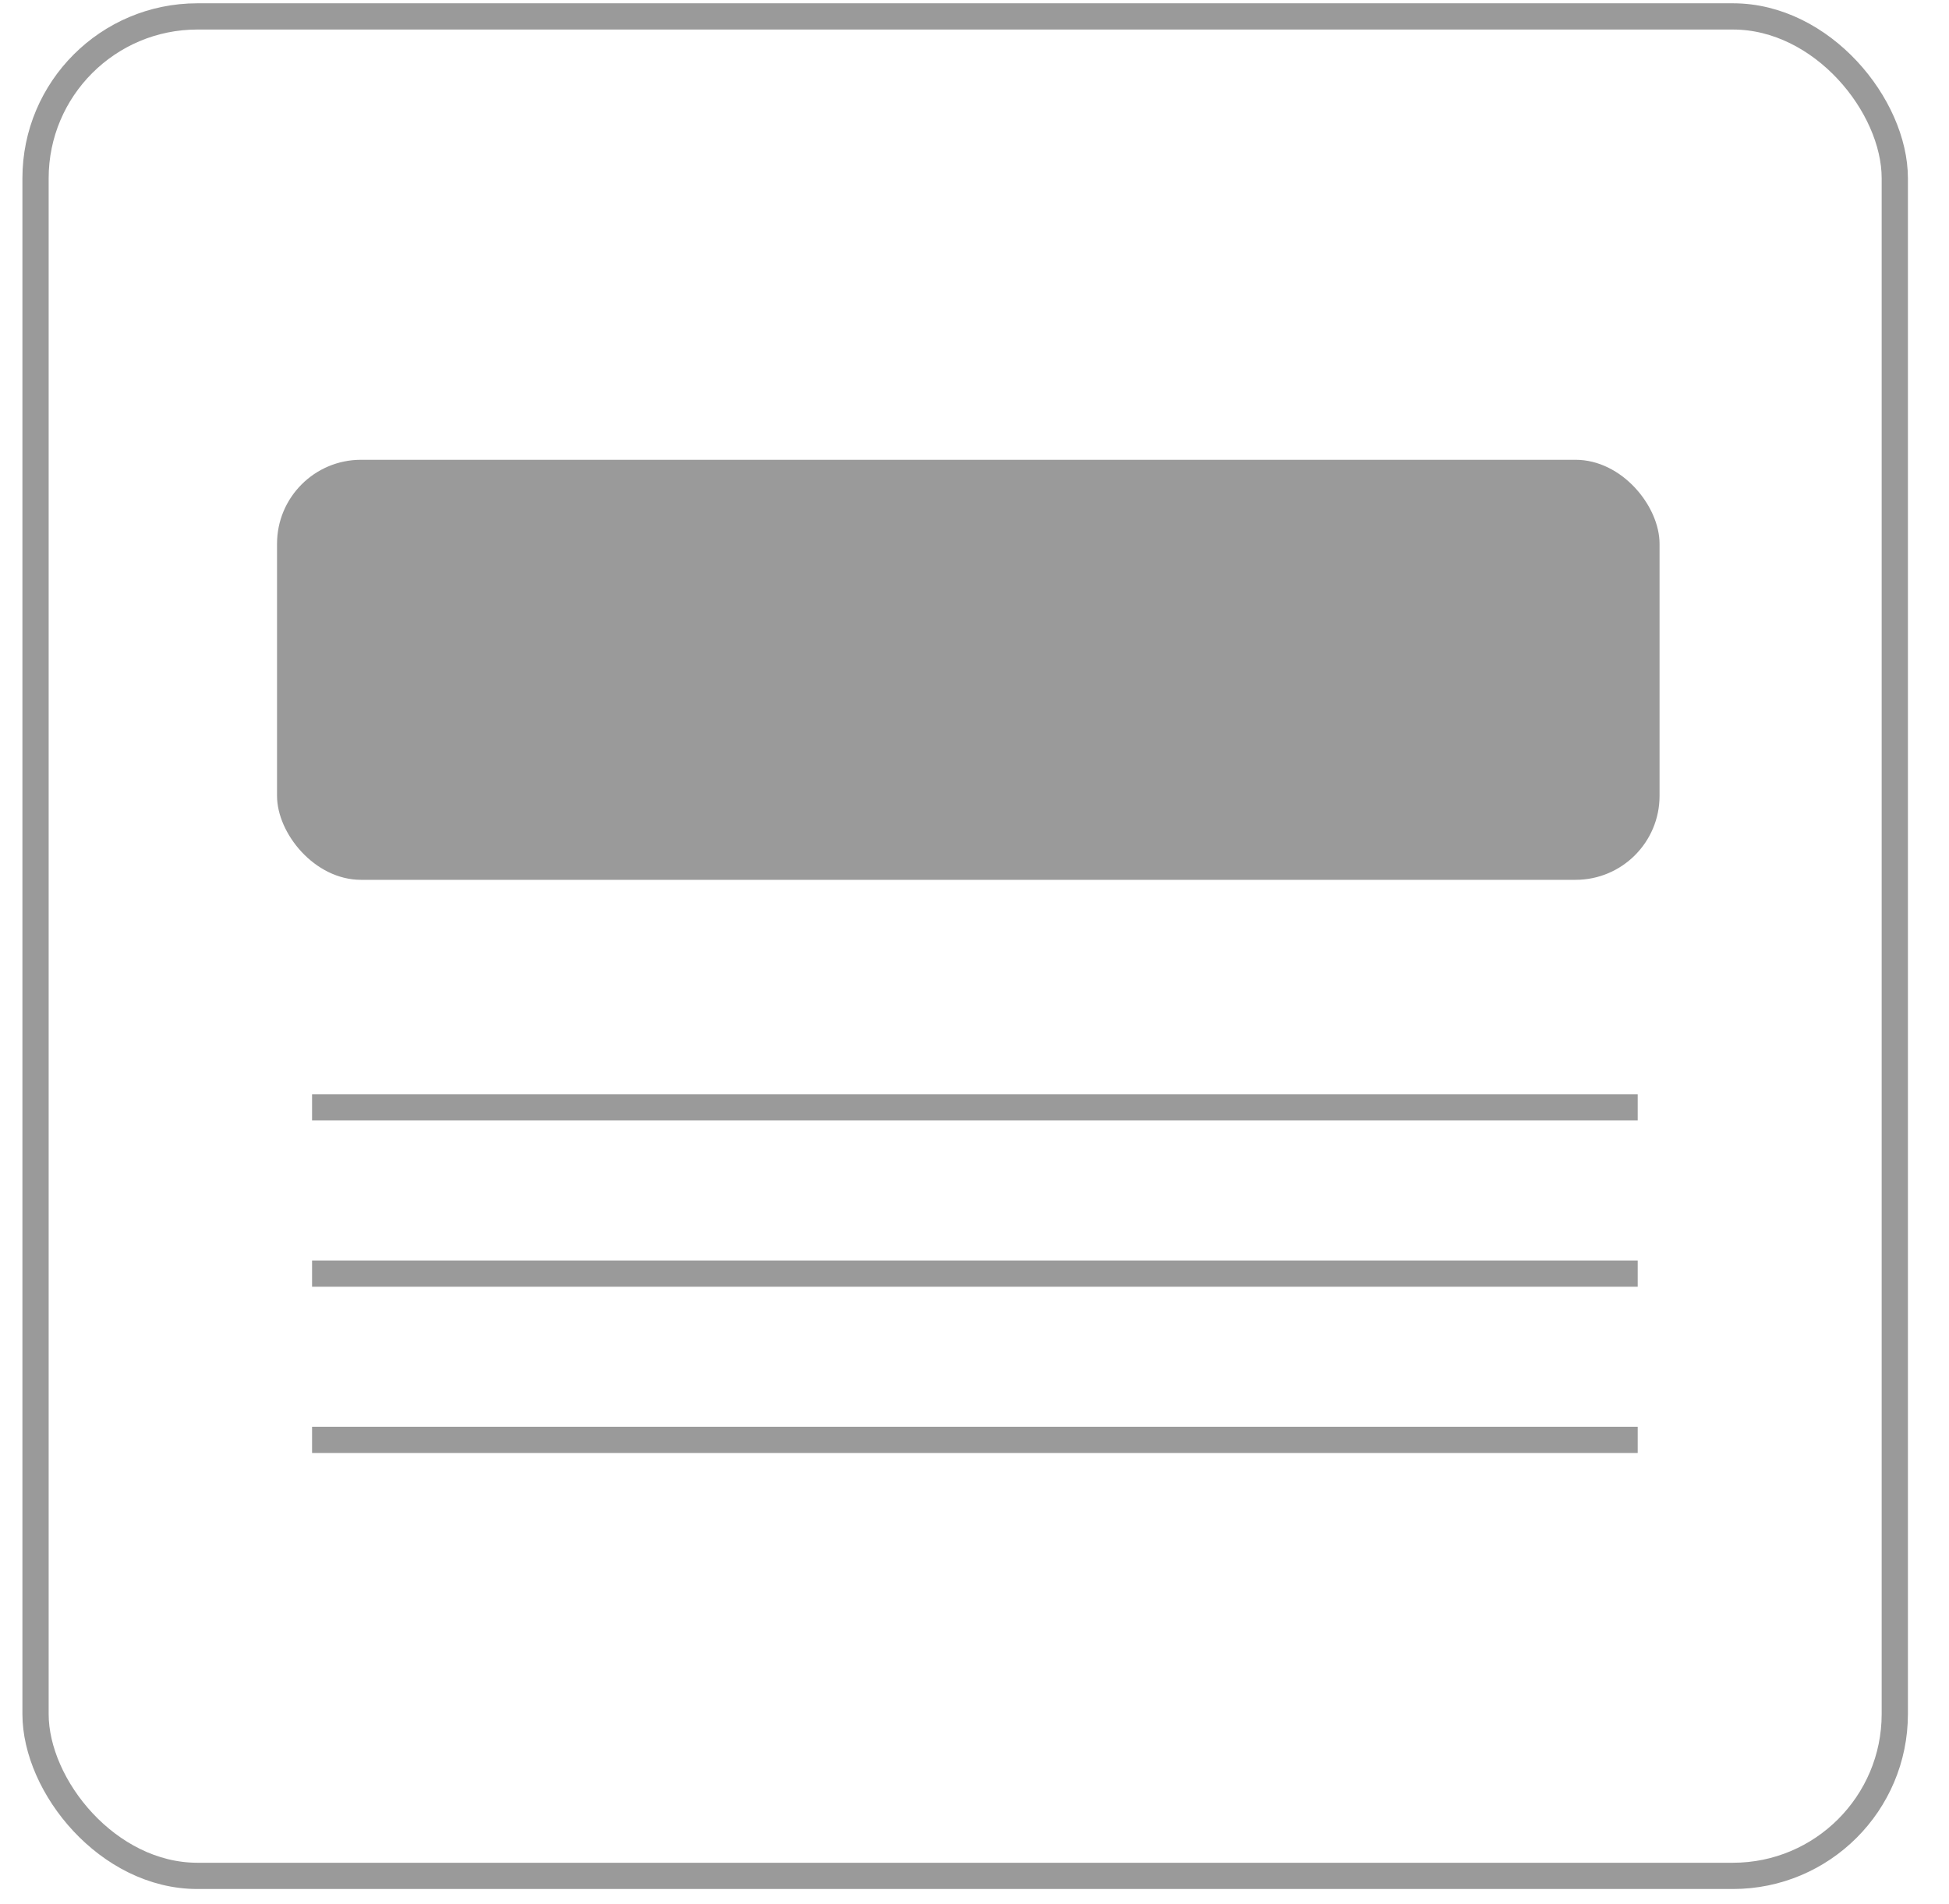 <svg width="43" height="42" viewBox="0 0 43 42" fill="none" xmlns="http://www.w3.org/2000/svg">
<rect x="0.784" y="0.362" width="41.02" height="41.02" rx="3.571" stroke="#9A9A9A" stroke-width="0.579"/>
<rect x="6.112" y="10.143" width="30.502" height="9.266" rx="1.853" fill="#9A9A9A"/>
<path d="M6.885 24.428H36.132" stroke="#9A9A9A" stroke-width="0.579"/>
<path d="M6.885 28.096H36.132" stroke="#9A9A9A" stroke-width="0.579"/>
<path d="M6.885 31.764H36.132" stroke="#9A9A9A" stroke-width="0.579"/>
</svg>
